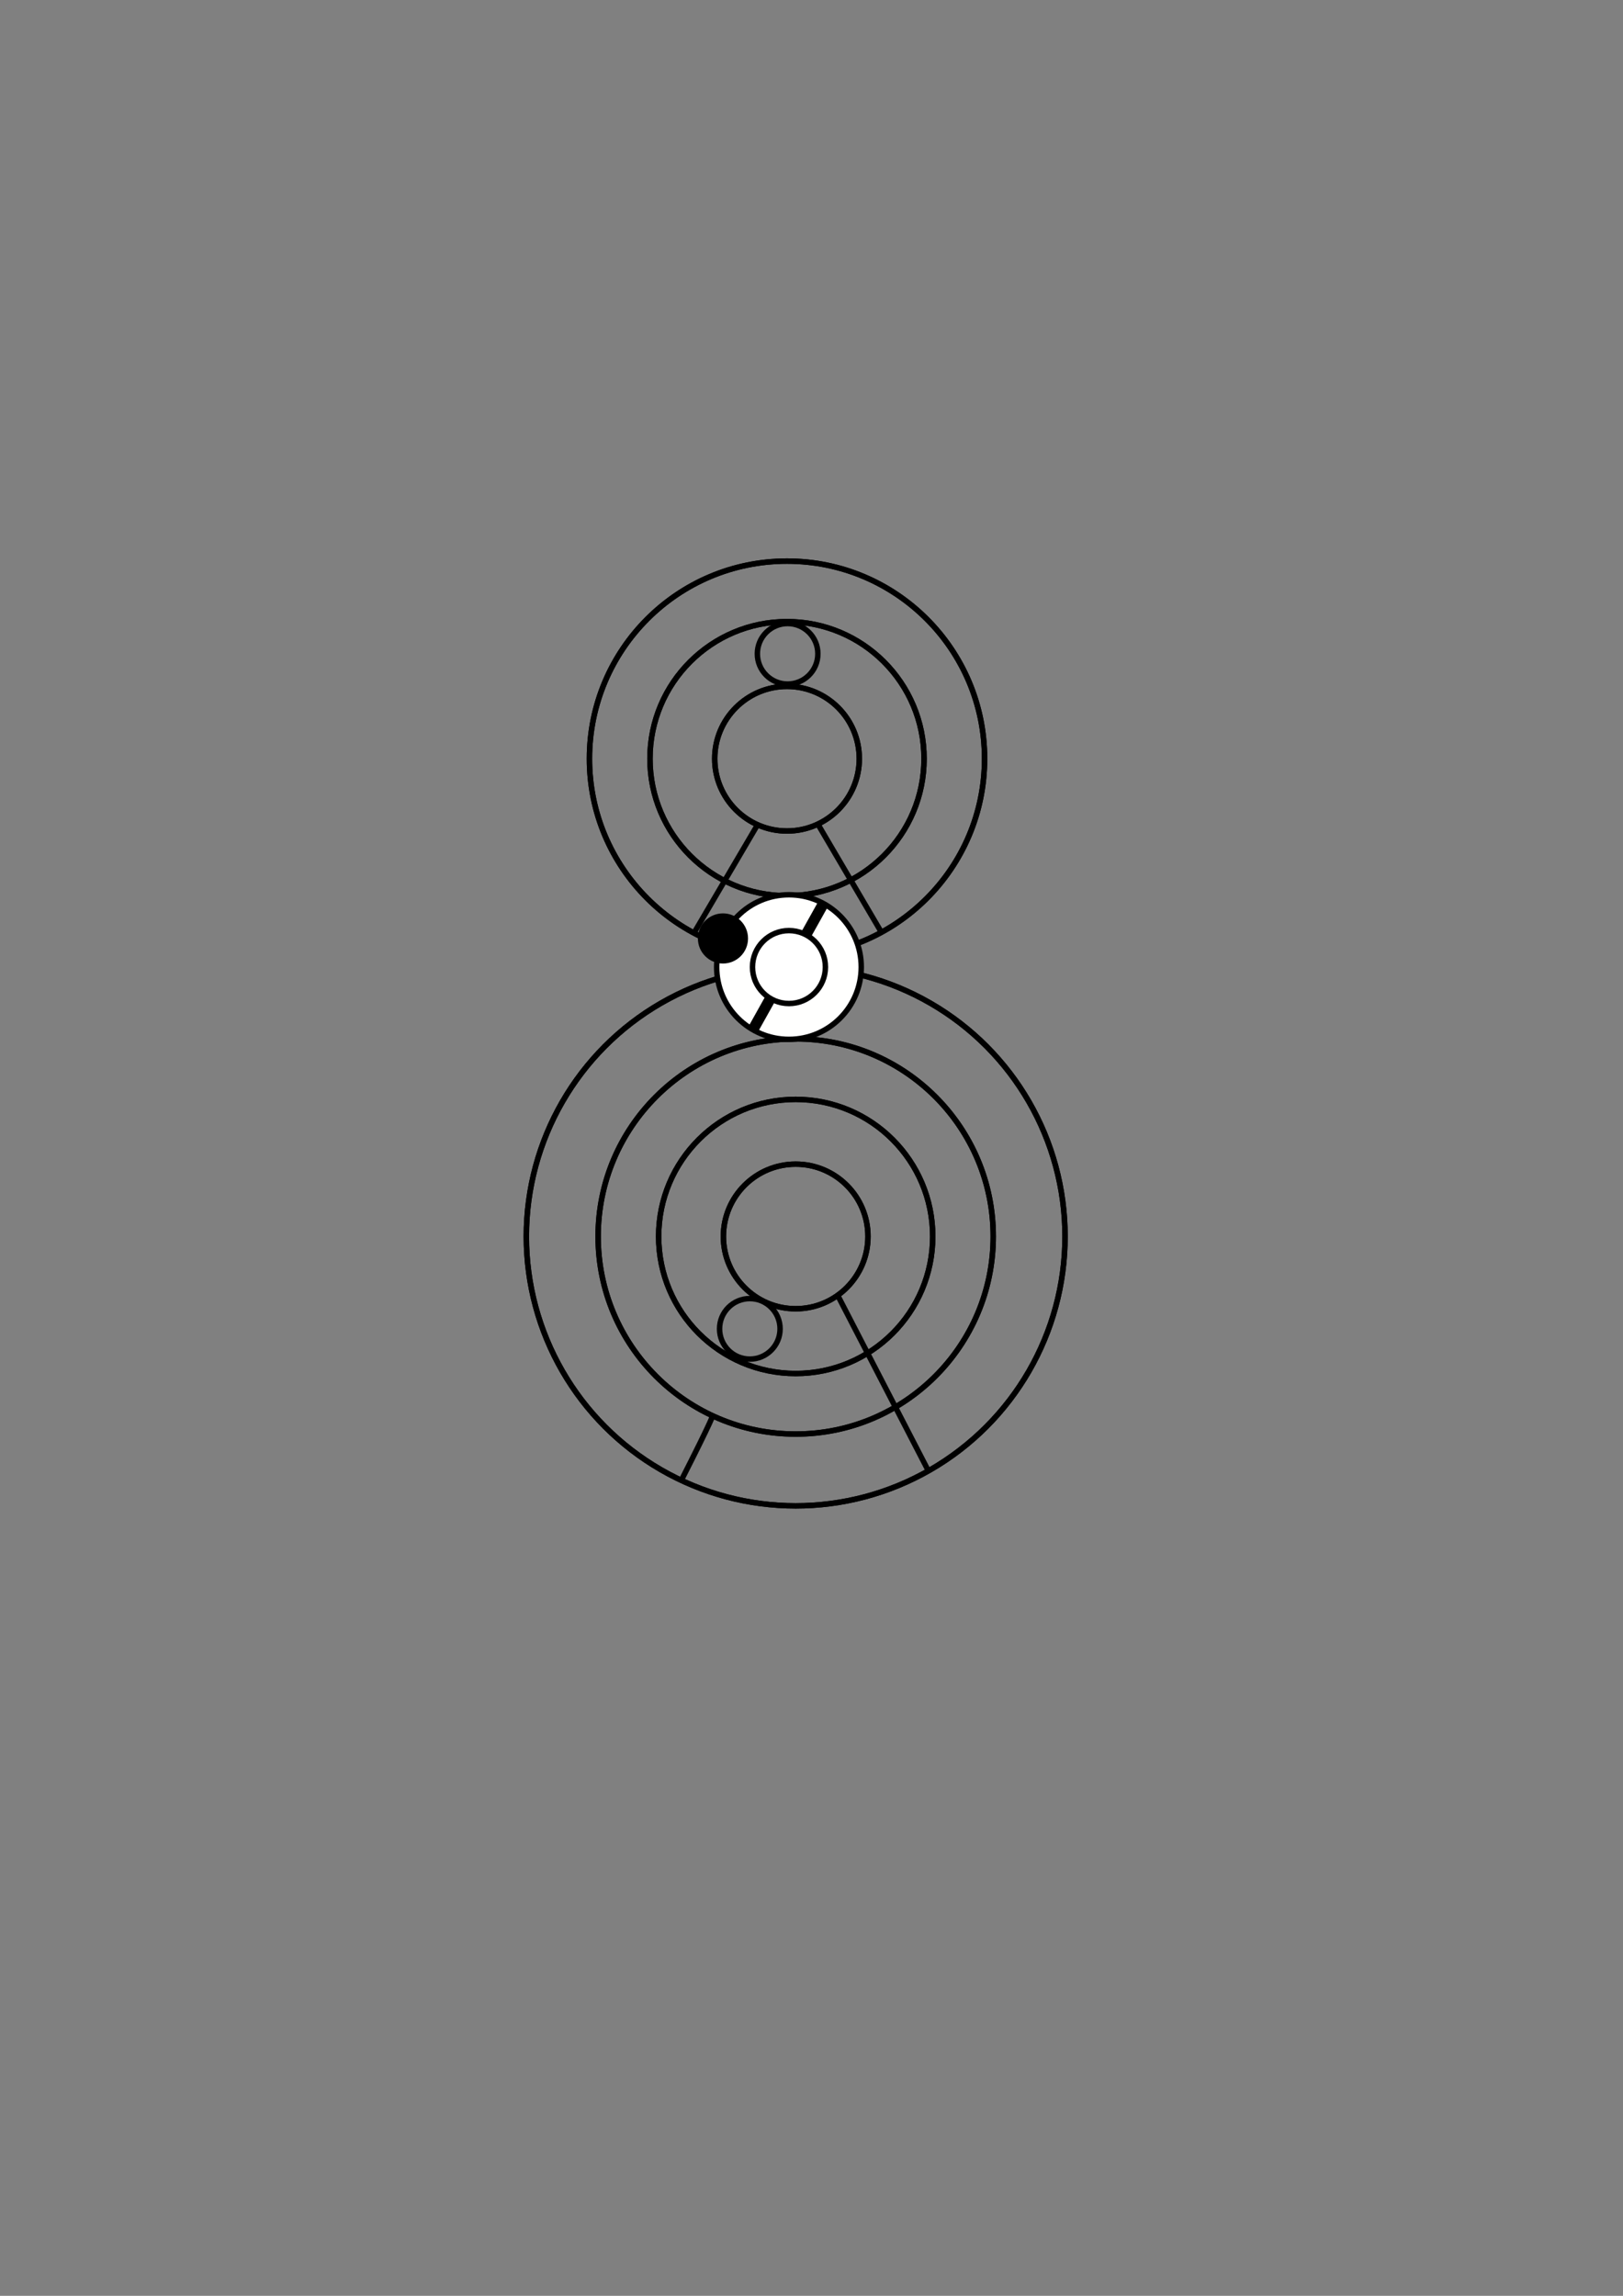 <?xml version="1.0" encoding="UTF-8" standalone="no"?>
<!-- Created with Inkscape (http://www.inkscape.org/) -->

<svg
   xmlns:dc="http://purl.org/dc/elements/1.1/"
   xmlns:cc="http://creativecommons.org/ns#"
   xmlns:rdf="http://www.w3.org/1999/02/22-rdf-syntax-ns#"
   xmlns:svg="http://www.w3.org/2000/svg"
   xmlns="http://www.w3.org/2000/svg"
   xmlns:sodipodi="http://sodipodi.sourceforge.net/DTD/sodipodi-0.dtd"
   xmlns:inkscape="http://www.inkscape.org/namespaces/inkscape"
   width="210mm"
   height="297mm"
   viewBox="0 0 210 297"
   version="1.1"
   id="svg8"
   inkscape:version="0.92.4 (5da689c313, 2019-01-14)"
   sodipodi:docname="g8divide.svg">
  <rect x="0" y="0" width="210" height="297" fill="#808080" stroke="none"/>
  <defs
     id="defs2" />
  <sodipodi:namedview
     id="base"
     pagecolor="#ffffff"
     bordercolor="#666666"
     borderopacity="1.0"
     inkscape:pageopacity="0.0"
     inkscape:pageshadow="2"
     inkscape:zoom="0.98994949"
     inkscape:cx="385.24501"
     inkscape:cy="651.97964"
     inkscape:document-units="mm"
     inkscape:current-layer="layer1"
     showgrid="false"
     showguides="false"
     inkscape:window-width="1920"
     inkscape:window-height="1001"
     inkscape:window-x="-9"
     inkscape:window-y="-9"
     inkscape:window-maximized="1" />
  <g
     inkscape:label="Layer 1"
     inkscape:groupmode="layer"
     id="layer1">
    <g
       id="g5704"
       transform="translate(0.267,-18.72)">
      <circle
         r="9.354"
         cy="178.675"
         cx="102.686"
         id="path4631"
         style="fill:none;fill-opacity:1;stroke:#000000;stroke-width:0.706;stroke-miterlimit:4;stroke-dasharray:none;stroke-opacity:1" />
      <circle
         style="fill:none;fill-opacity:1;stroke:#000000;stroke-width:0.706;stroke-miterlimit:4;stroke-dasharray:none;stroke-opacity:1"
         id="circle4633"
         cx="102.686"
         cy="178.675"
         r="17.732" />
      <circle
         r="25.563"
         cy="178.675"
         cx="102.686"
         id="circle4635"
         style="fill:none;fill-opacity:1;stroke:#000000;stroke-width:0.706;stroke-miterlimit:4;stroke-dasharray:none;stroke-opacity:1" />
      <circle
         style="fill:none;fill-opacity:1;stroke:#000000;stroke-width:0.706;stroke-miterlimit:4;stroke-dasharray:none;stroke-opacity:1"
         id="circle4637"
         cx="102.686"
         cy="178.675"
         r="34.851" />
      <circle
         style="fill:none;fill-opacity:1;stroke:#000000;stroke-width:0.706;stroke-miterlimit:4;stroke-dasharray:none;stroke-opacity:1"
         id="circle4641"
         cx="102.686"
         cy="178.675"
         r="9.354" />
      <circle
         r="17.732"
         cy="178.675"
         cx="102.686"
         id="circle4643"
         style="fill:none;fill-opacity:1;stroke:#000000;stroke-width:0.706;stroke-miterlimit:4;stroke-dasharray:none;stroke-opacity:1" />
      <circle
         style="fill:none;fill-opacity:1;stroke:#000000;stroke-width:0.706;stroke-miterlimit:4;stroke-dasharray:none;stroke-opacity:1"
         id="circle4645"
         cx="102.686"
         cy="178.675"
         r="25.563" />
      <circle
         r="34.851"
         cy="178.675"
         cx="102.686"
         id="circle4647"
         style="fill:none;fill-opacity:1;stroke:#000000;stroke-width:0.706;stroke-miterlimit:4;stroke-dasharray:none;stroke-opacity:1" />
      <path
         inkscape:connector-curvature="0"
         id="path5061"
         d="m 108.101,186.253 11.717,22.679"
         style="fill:none;stroke:#000000;stroke-width:0.706;stroke-linecap:butt;stroke-linejoin:miter;stroke-miterlimit:4;stroke-dasharray:none;stroke-opacity:1" />
      <path
         inkscape:connector-curvature="0"
         id="path5063"
         d="m 87.932,210.137 c 4.143,-8.152 4.009,-8.285 4.009,-8.285"
         style="fill:none;stroke:#000000;stroke-width:0.706;stroke-linecap:butt;stroke-linejoin:miter;stroke-miterlimit:4;stroke-dasharray:none;stroke-opacity:1" />
      <circle
         r="3.915"
         cy="190.627"
         cx="96.752"
         id="path4705-6"
         style="fill:none;fill-opacity:1;stroke:#000000;stroke-width:0.706;stroke-miterlimit:4;stroke-dasharray:none;stroke-opacity:1" />
    </g>
    <circle
       style="fill:none;fill-opacity:1;stroke:#000000;stroke-width:0.706;stroke-miterlimit:4;stroke-dasharray:none;stroke-opacity:1"
       id="path4631-3"
       cx="101.83"
       cy="98.151"
       r="9.354" />
    <circle
       r="17.732"
       cy="98.151"
       cx="101.83"
       id="circle4633-5"
       style="fill:none;fill-opacity:1;stroke:#000000;stroke-width:0.706;stroke-miterlimit:4;stroke-dasharray:none;stroke-opacity:1" />
    <circle
       style="fill:none;fill-opacity:1;stroke:#000000;stroke-width:0.706;stroke-miterlimit:4;stroke-dasharray:none;stroke-opacity:1"
       id="circle4635-7"
       cx="101.83"
       cy="98.151"
       r="25.563" />
    <circle
       r="9.354"
       cy="98.151"
       cx="101.83"
       id="circle4641-7"
       style="fill:none;fill-opacity:1;stroke:#000000;stroke-width:0.706;stroke-miterlimit:4;stroke-dasharray:none;stroke-opacity:1" />
    <circle
       style="fill:none;fill-opacity:1;stroke:#000000;stroke-width:0.706;stroke-miterlimit:4;stroke-dasharray:none;stroke-opacity:1"
       id="circle4643-7"
       cx="101.83"
       cy="98.151"
       r="17.732" />
    <circle
       r="25.563"
       cy="98.151"
       cx="101.83"
       id="circle4645-3"
       style="fill:none;fill-opacity:1;stroke:#000000;stroke-width:0.706;stroke-miterlimit:4;stroke-dasharray:none;stroke-opacity:1" />
    <path
       style="fill:none;stroke:#000000;stroke-width:0.706;stroke-linecap:butt;stroke-linejoin:miter;stroke-opacity:1;stroke-miterlimit:4;stroke-dasharray:none"
       d="m 105.775,106.531 8.376,14.26"
       id="path5061-4"
       inkscape:connector-curvature="0"
       sodipodi:nodetypes="cc" />
    <circle
       style="fill:none;fill-opacity:1;stroke:#000000;stroke-width:0.706;stroke-miterlimit:4;stroke-dasharray:none;stroke-opacity:1"
       id="path4705-6-1"
       cx="101.909"
       cy="84.579"
       r="3.915" />
    <path
       sodipodi:nodetypes="cc"
       inkscape:connector-curvature="0"
       id="path5125"
       d="m 98.115,106.531 -8.376,14.26"
       style="fill:none;stroke:#000000;stroke-width:0.706;stroke-linecap:butt;stroke-linejoin:miter;stroke-opacity:1;stroke-miterlimit:4;stroke-dasharray:none" />
    <g
       id="g5691"
       transform="translate(60.13,-16.042)">
      <circle
         r="9.354"
         cy="141.147"
         cx="41.953"
         id="circle4673-8"
         style="fill:#fffffe;fill-opacity:1;stroke:#000000;stroke-width:0.706;stroke-miterlimit:4;stroke-dasharray:none;stroke-opacity:1" />
      <path
         inkscape:connector-curvature="0"
         id="path4738"
         d="m 37.258,149.315 9.123,-16.336"
         style="fill:none;stroke:#000000;stroke-width:1.411;stroke-linecap:butt;stroke-linejoin:miter;stroke-miterlimit:4;stroke-dasharray:none;stroke-opacity:1" />
      <circle
         style="fill:#ffffff;fill-opacity:1;stroke:#000000;stroke-width:0.706;stroke-miterlimit:4;stroke-dasharray:none;stroke-opacity:1"
         id="circle4736"
         cx="41.953"
         cy="141.147"
         r="4.718" />
    </g>
    <circle
       style="fill:#000000;fill-opacity:1;stroke:#000000;stroke-width:1.411;stroke-miterlimit:4;stroke-dasharray:none;stroke-opacity:1"
       id="path5017"
       cx="93.544"
       cy="121.404"
       r="2.539" />
  </g>
</svg>
